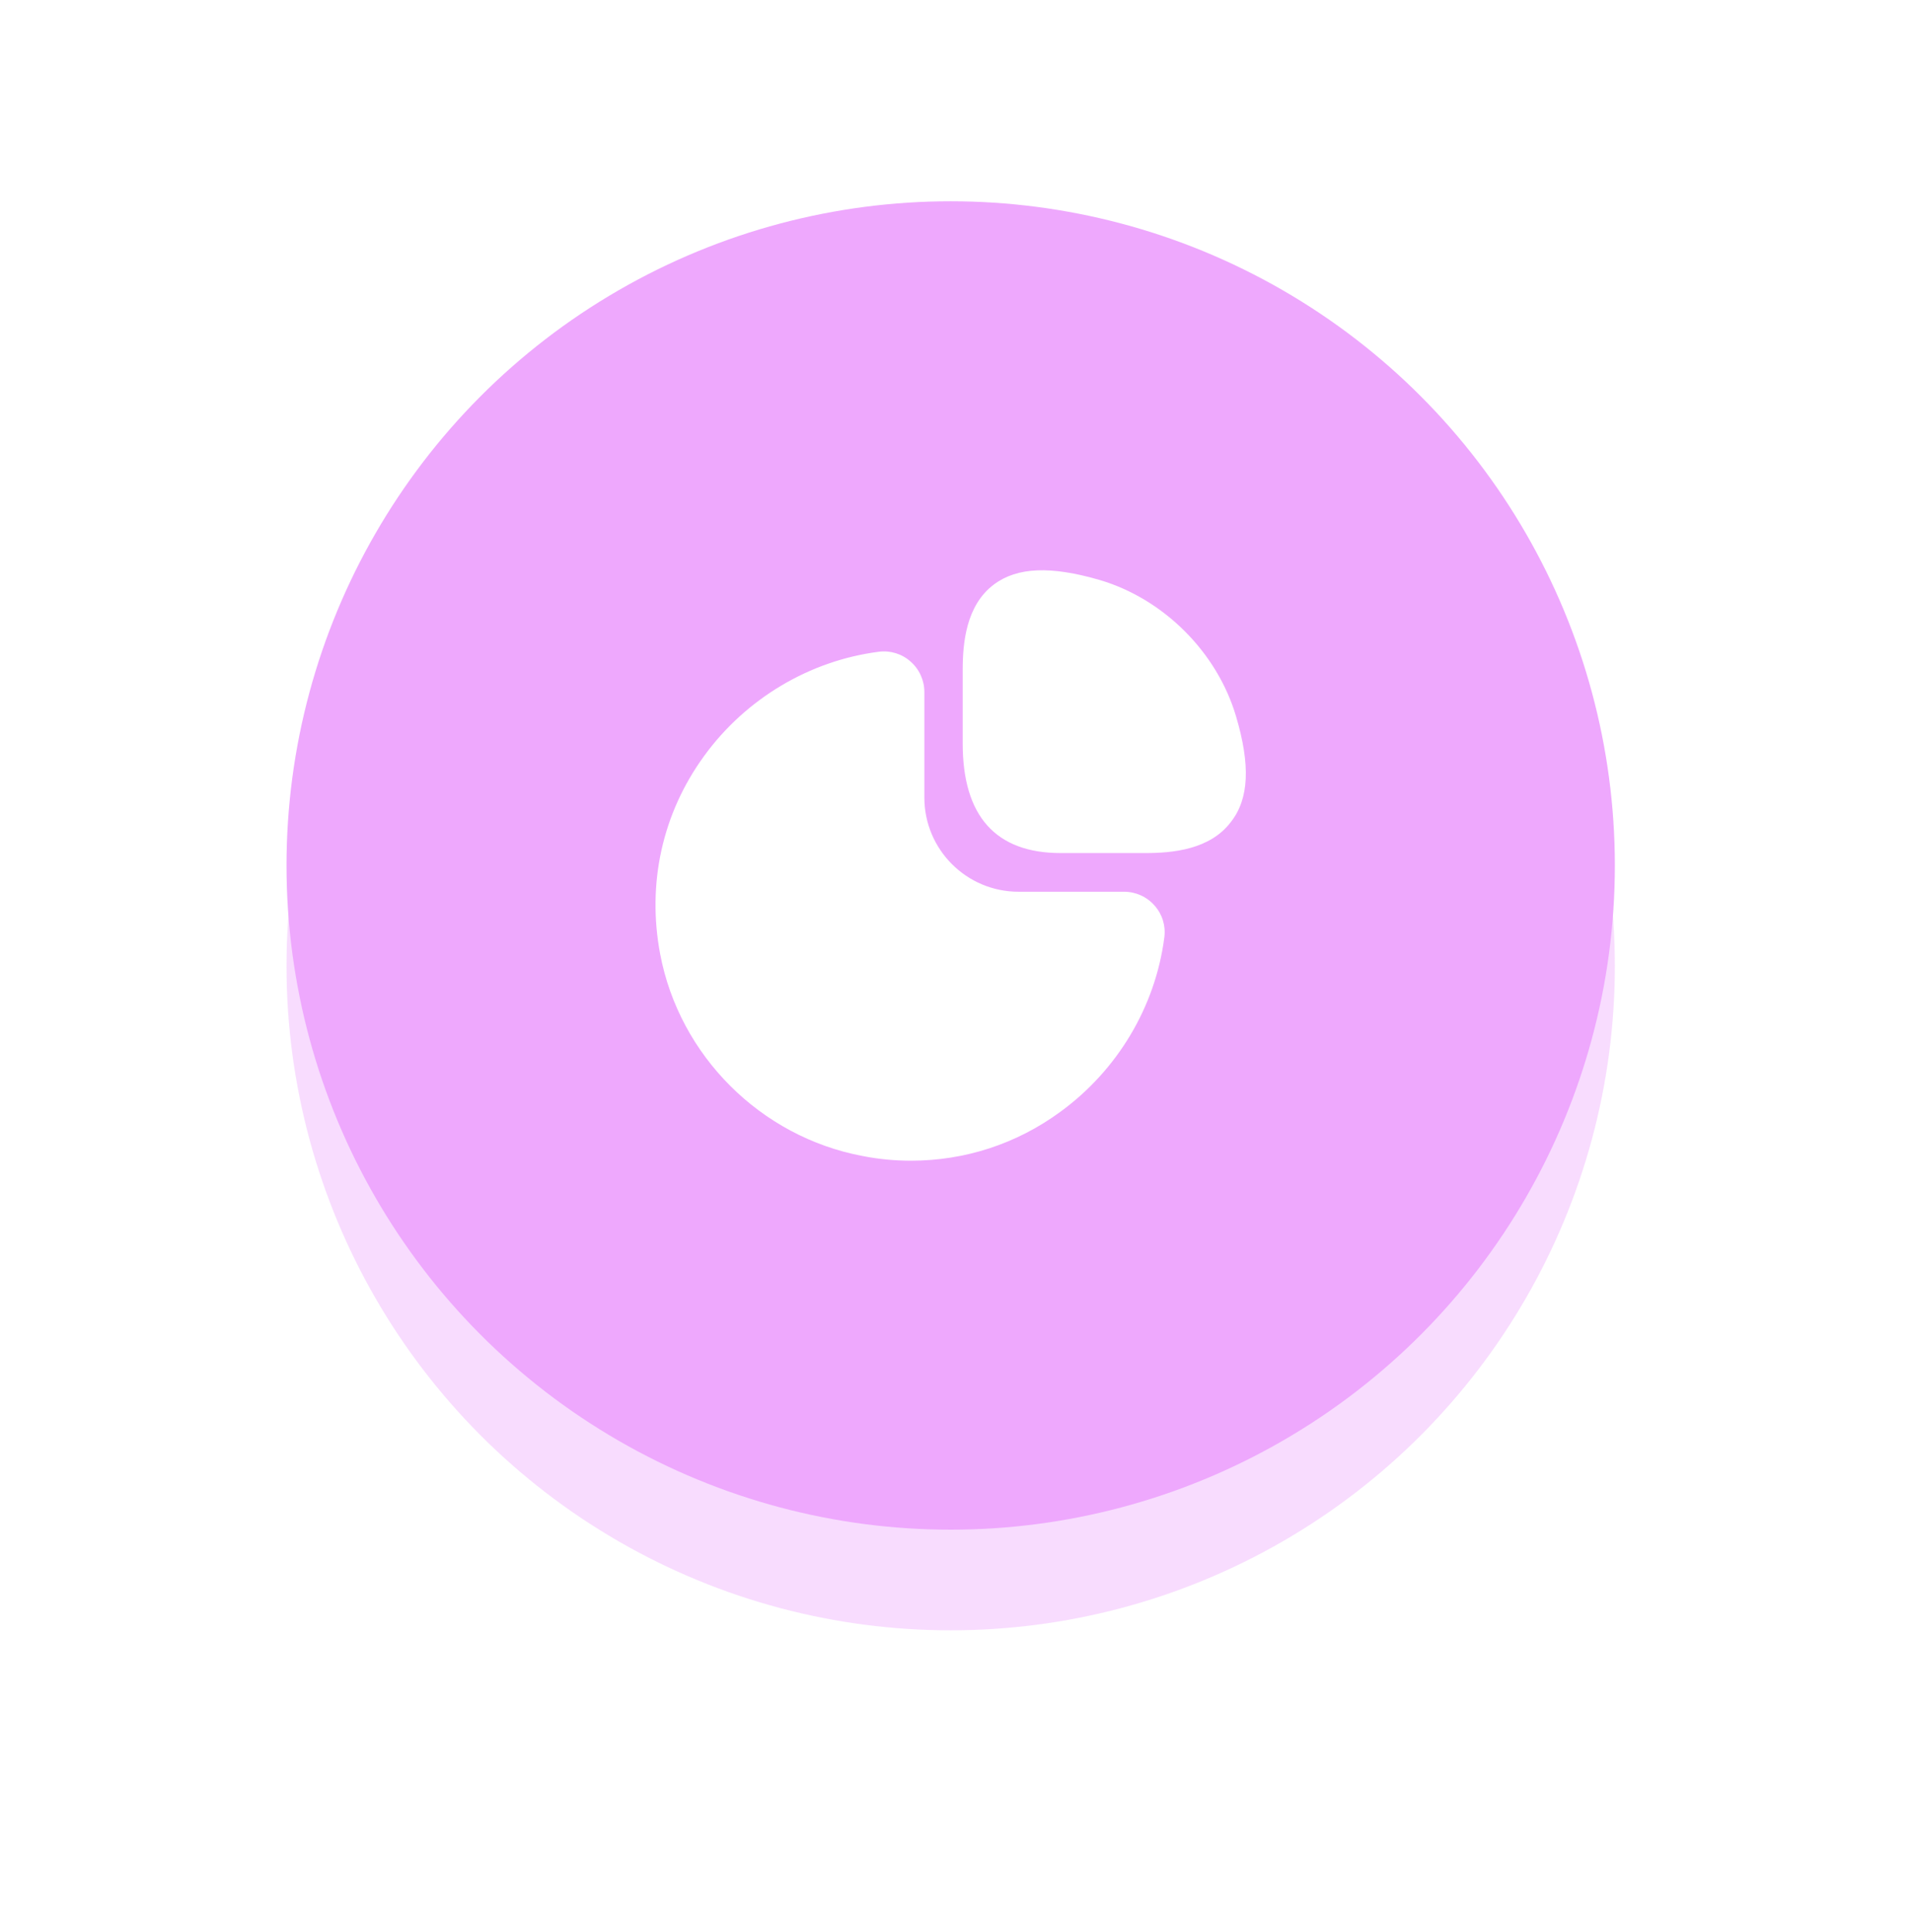 <svg width="95" height="96" viewBox="0 0 95 96" fill="none" xmlns="http://www.w3.org/2000/svg">
<g opacity="0.4" filter="url(#filter0_f_83032_1932)">
<circle cx="47.236" cy="48" r="33" fill="#EEA8FD"/>
</g>
<circle cx="47.236" cy="43" r="33" fill="#EEA8FD"/>
<path d="M61.415 35.593C60.476 32.41 57.821 29.755 54.639 28.816C52.218 28.112 50.546 28.171 49.388 29.036C47.994 30.078 47.833 31.955 47.833 33.29V36.942C47.833 40.55 49.476 42.383 52.702 42.383H56.912C58.232 42.383 60.124 42.222 61.165 40.829C62.06 39.685 62.133 38.013 61.415 35.593Z" fill="white"/>
<path d="M57.368 44.994C56.986 44.554 56.429 44.305 55.857 44.305H50.606C48.025 44.305 45.928 42.208 45.928 39.626V34.376C45.928 33.803 45.678 33.246 45.238 32.865C44.813 32.483 44.226 32.307 43.669 32.381C40.222 32.821 37.054 34.713 34.986 37.558C32.903 40.418 32.141 43.909 32.801 47.4C33.754 52.445 37.788 56.479 42.848 57.432C43.654 57.593 44.461 57.667 45.268 57.667C47.922 57.667 50.489 56.845 52.674 55.246C55.52 53.178 57.412 50.011 57.852 46.564C57.925 45.992 57.749 45.42 57.368 44.994Z" fill="white"/>
<defs>
<filter id="filter0_f_83032_1932" x="0.111" y="0.875" width="94.25" height="94.25" filterUnits="userSpaceOnUse" color-interpolation-filters="sRGB">
<feFlood flood-opacity="0" result="BackgroundImageFix"/>
<feBlend mode="normal" in="SourceGraphic" in2="BackgroundImageFix" result="shape"/>
<feGaussianBlur stdDeviation="7.062" result="effect1_foregroundBlur_83032_1932"/>
</filter>
</defs>
</svg>
